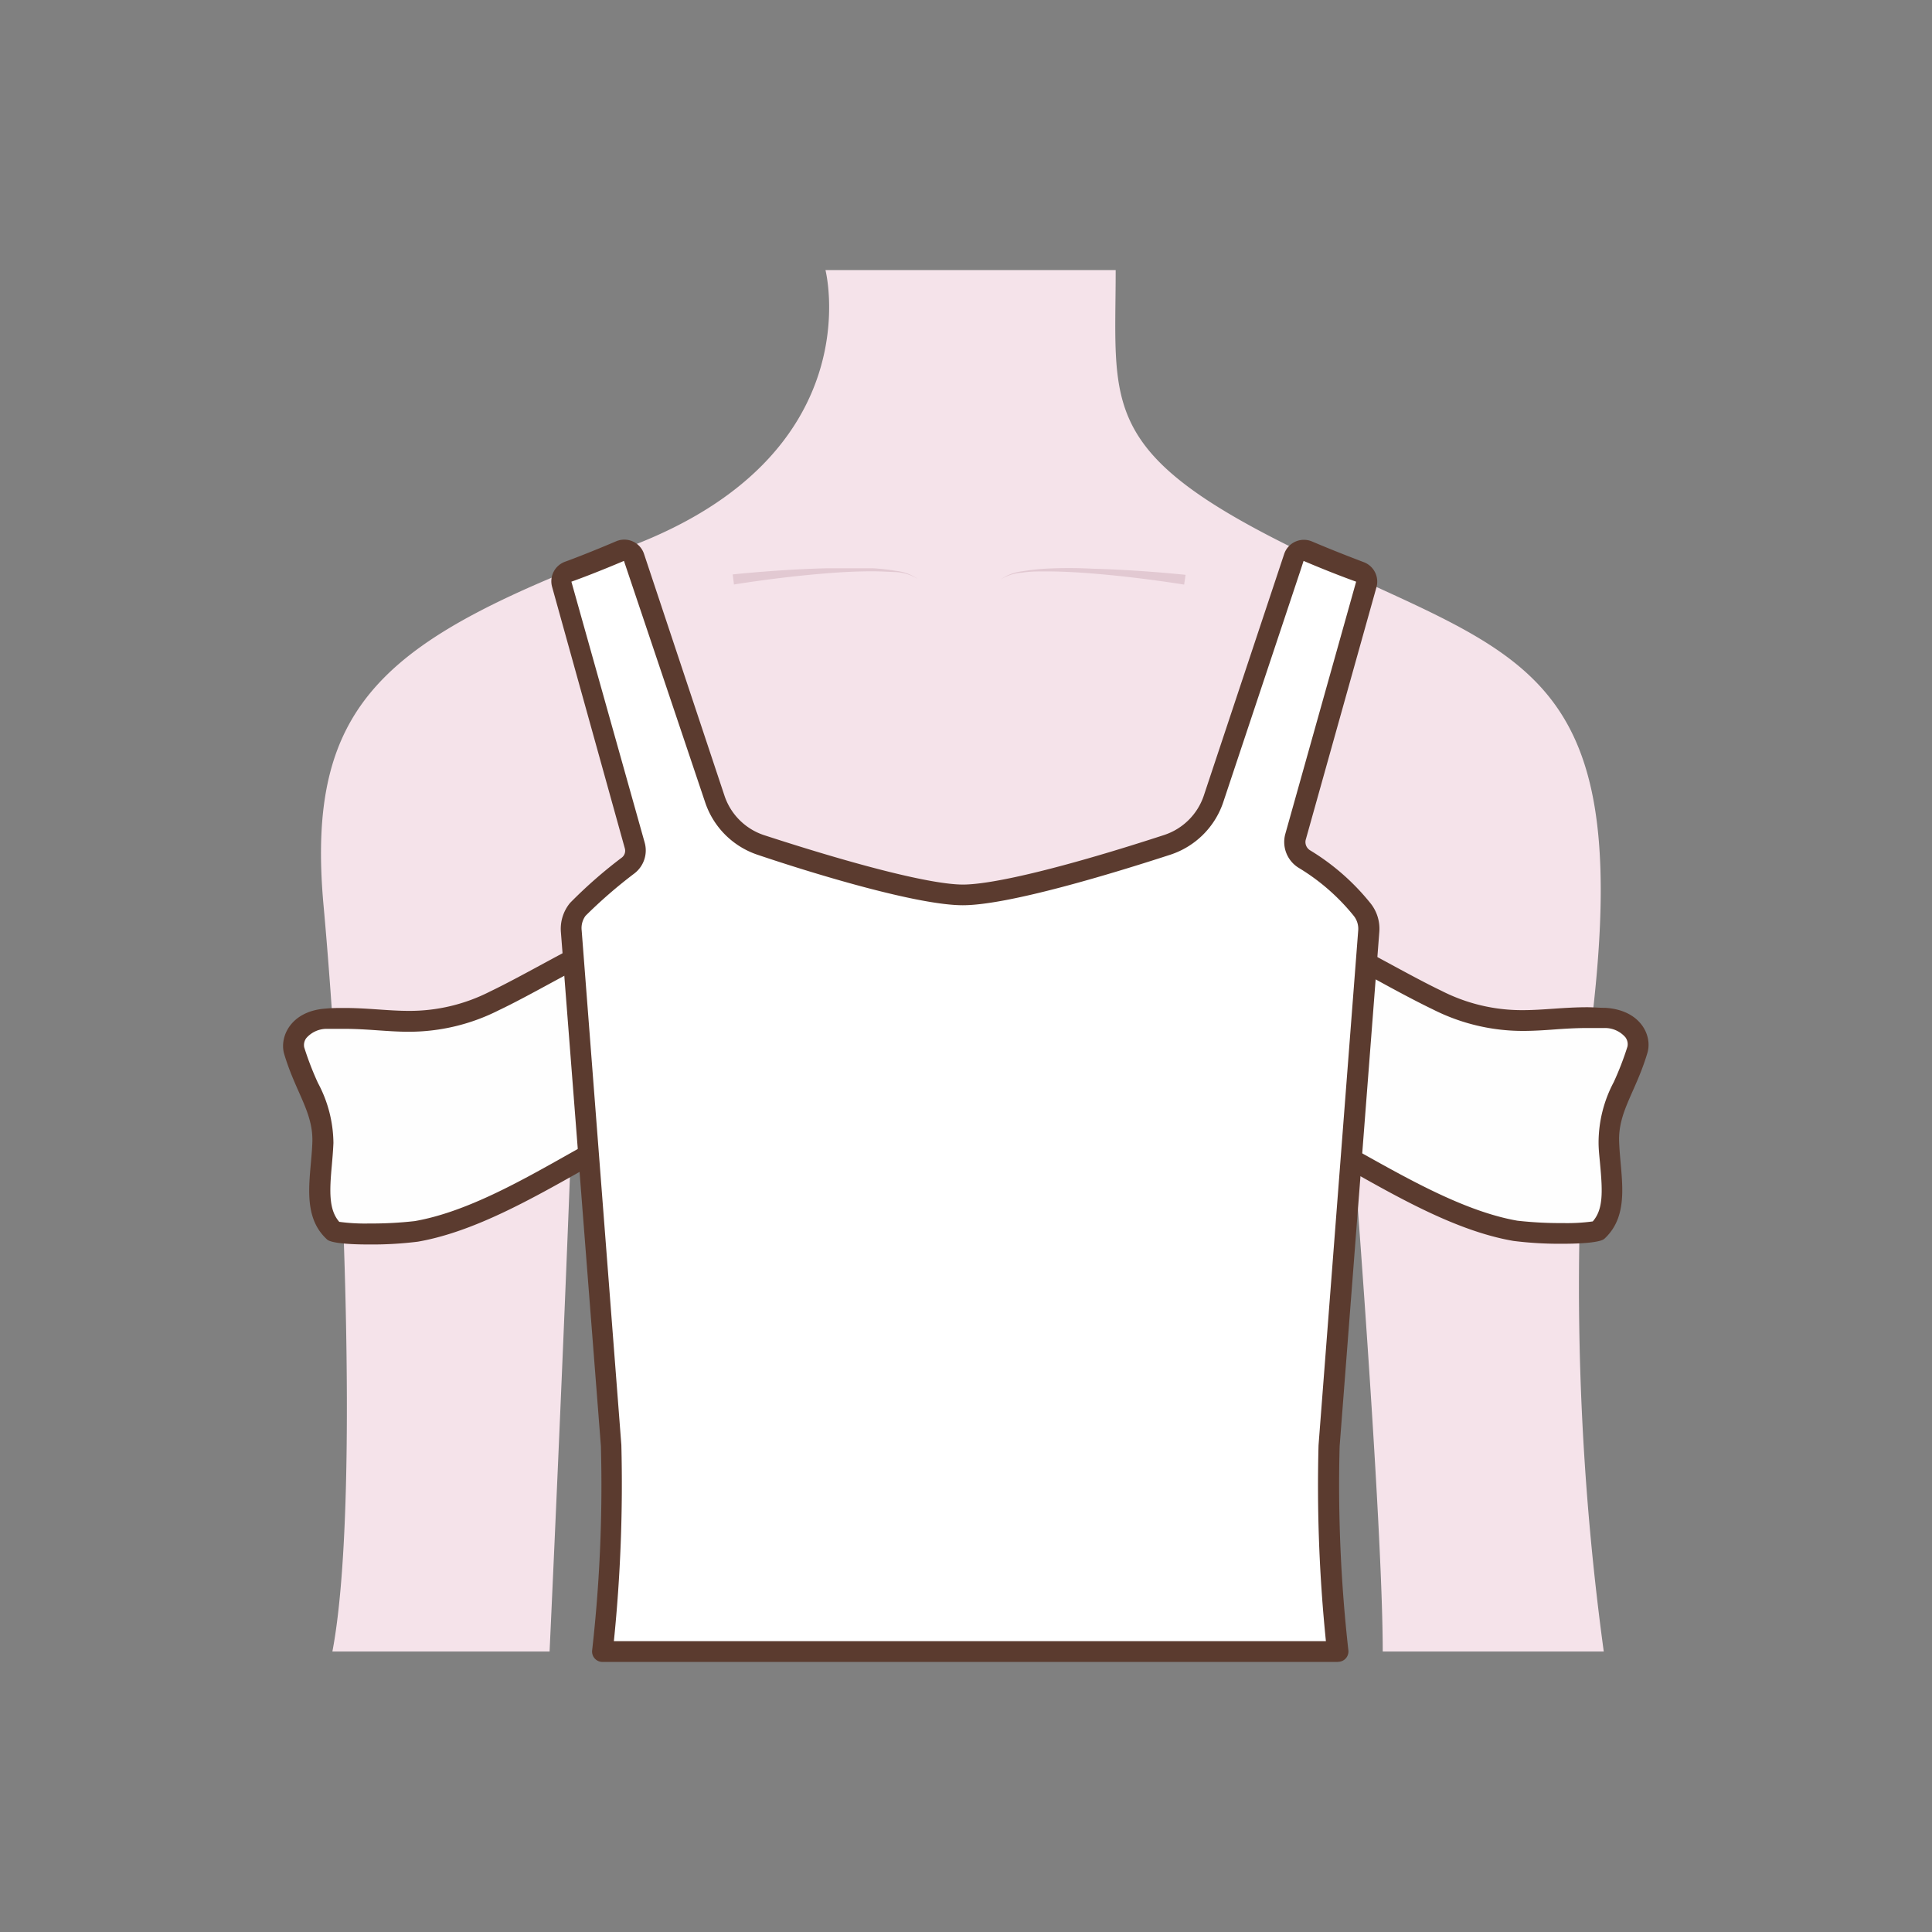 <svg id="图层_1" data-name="图层 1" xmlns="http://www.w3.org/2000/svg" viewBox="0 0 186 186"><rect x="0" y="0" width="186" height="186" fill="#808080" stroke="none"/><defs><style>.cls-1{fill:#f5e3ea;}.cls-2{fill:#e2c9d2;}.cls-3{fill:#fefefe;}.cls-4{fill:#5b3b2f;}.cls-5{fill:#fff;}</style></defs><title>child_neckline传iconfount</title><path class="cls-1" d="M79.47,26S84,43.76,60.67,52.61,29.34,67.3,31.15,87.18,34.7,144.82,32,159H52.91s3-64.59,2.6-70.42L62.59,159H122.3l6.19-71.16s4.63,55.2,4.63,71.16H154.4a260,260,0,0,1-1-62c3.65-32.86-7-33.75-27.38-43.5S107.41,39.3,107.41,26Z"/><path class="cls-2" d="M70.54,55.3c3-.3,6-.51,9-.59,1.5,0,3,0,4.5,0a21,21,0,0,1,2.24.25,4.44,4.44,0,0,1,2.08.78,4.44,4.44,0,0,0-2.1-.66C85.5,55.05,84.75,55,84,55c-1.49,0-3,.08-4.46.2-3,.24-5.94.61-8.88,1.07Z"/><path class="cls-2" d="M114,56.28c-2.94-.46-5.9-.83-8.87-1.07-1.49-.12-3-.2-4.47-.2-.74,0-1.48,0-2.22.12a4.47,4.47,0,0,0-2.11.66A4.43,4.43,0,0,1,98.41,55a21,21,0,0,1,2.24-.25c1.49-.08,3-.08,4.49,0,3,.08,6,.29,9,.59Z"/><path class="cls-3" d="M35.52,118.75a12,12,0,0,1-3.38-.26c-1.62-1.57-1.41-3.95-1.18-6.46.06-.69.12-1.38.15-2a11.62,11.62,0,0,0-1.4-5.35,28,28,0,0,1-1.37-3.54,2.06,2.06,0,0,1,.33-1.74A3.53,3.53,0,0,1,31.41,98c.6,0,1.18,0,1.72,0,1.15,0,2.21.07,3.24.14s2,.13,3,.13a18.11,18.11,0,0,0,8.27-2c1.44-.69,3.31-1.7,5.11-2.68,2.17-1.17,4.41-2.39,5.37-2.73l.63-.26c.28-.13.71-.32,1.11-.46a4.08,4.08,0,0,0-.39.6l0,.09a33.88,33.88,0,0,0-3,8.09c-.59,3.11,2.37,5.49,5.24,7.79.51.41,1,.81,1.47,1.2a67.68,67.68,0,0,0-7.71,3.95c-4.77,2.69-10.18,5.74-15.27,6.62A35.88,35.88,0,0,1,35.52,118.75Z"/><path class="cls-4" d="M60.63,91h0m-2.92,1.15a29,29,0,0,0-2.33,6.64c-.69,3.69,2.65,6.37,5.6,8.74l.2.16c-2,.91-4.09,2.11-6.31,3.35-4.7,2.65-10,5.66-14.95,6.52a37.21,37.21,0,0,1-4.4.23,18.27,18.27,0,0,1-2.86-.16c-1-1.16-.95-2.88-.71-5.48.06-.69.12-1.4.15-2.11a12.43,12.43,0,0,0-1.49-5.78,29.2,29.2,0,0,1-1.32-3.42,1.11,1.11,0,0,1,.2-.9,2.6,2.6,0,0,1,2-.89c.54,0,1.08,0,1.65,0,1.11,0,2.16.07,3.18.14s2,.14,3,.14a19.15,19.15,0,0,0,8.7-2.07c1.46-.69,3.34-1.71,5.16-2.7,1.61-.87,3.39-1.83,4.5-2.36M60.62,89a10.11,10.11,0,0,0-2.85,1c-1.85.67-7.35,3.91-10.58,5.45a17,17,0,0,1-7.84,1.87c-2,0-3.93-.28-6.22-.28-.57,0-1.16,0-1.78.06-3.32.23-4.46,2.68-4,4.34,1.11,3.74,2.83,5.66,2.72,8.56-.12,3.29-1.14,7,1.42,9.33.38.35,2.13.48,4,.48a35.71,35.71,0,0,0,4.74-.27c8.82-1.53,18.24-9.17,24.34-11,.41-.33,0-.53-.32-.78-3-2.68-7.55-5.34-7-8.55a34.26,34.26,0,0,1,3-7.94c.24-.5,1.26-1.43.93-1.92a.75.75,0,0,0-.66-.28Z"/><path class="cls-3" d="M150.48,118.75a35.75,35.75,0,0,1-4.57-.25c-5.09-.88-10.5-3.93-15.27-6.62a67.68,67.68,0,0,0-7.71-3.95c.46-.39,1-.79,1.47-1.2,2.87-2.3,5.83-4.68,5.24-7.79a33.88,33.88,0,0,0-3-8.09l0-.09a4,4,0,0,0-.38-.6c.4.14.82.33,1.1.46l.63.26c1,.34,3.2,1.56,5.37,2.73,1.81,1,3.67,2,5.11,2.68a18.11,18.11,0,0,0,8.27,2c1,0,2-.06,3-.13s2.09-.14,3.24-.14c.54,0,1.12,0,1.72,0a3.53,3.53,0,0,1,2.74,1.32,2.06,2.06,0,0,1,.33,1.74,28,28,0,0,1-1.37,3.54,11.62,11.62,0,0,0-1.4,5.35c0,.67.09,1.36.15,2,.23,2.51.44,4.89-1.18,6.46A12,12,0,0,1,150.48,118.75Z"/><path class="cls-4" d="M128.29,92.12c1.11.53,2.89,1.49,4.5,2.36,1.82,1,3.7,2,5.16,2.7a19.15,19.15,0,0,0,8.7,2.07c1,0,2.06-.07,3-.14s2.07-.14,3.18-.14c.57,0,1.11,0,1.65,0a2.6,2.6,0,0,1,2,.89,1.11,1.11,0,0,1,.2.9,29.2,29.2,0,0,1-1.32,3.42A12.43,12.43,0,0,0,153.9,110c0,.71.09,1.42.15,2.11.24,2.6.31,4.32-.71,5.48a18.27,18.27,0,0,1-2.86.16,37.21,37.21,0,0,1-4.4-.23c-4.92-.86-10.25-3.87-15-6.52-2.22-1.24-4.35-2.44-6.31-3.35l.2-.16c3-2.37,6.29-5,5.6-8.74a29,29,0,0,0-2.33-6.64M125.38,89a.75.75,0,0,0-.66.28c-.33.49.69,1.42.93,1.92a34.26,34.26,0,0,1,3,7.94c.6,3.21-4,5.87-6.95,8.55-.29.25-.73.45-.32.78,6.1,1.86,15.52,9.5,24.34,11a35.71,35.71,0,0,0,4.74.27c1.86,0,3.61-.13,4-.48,2.56-2.37,1.54-6,1.42-9.33-.11-2.9,1.61-4.82,2.72-8.56.5-1.66-.64-4.11-4-4.34-.62,0-1.21-.06-1.78-.06-2.29,0-4.21.28-6.22.28a17,17,0,0,1-7.84-1.87c-3.23-1.54-8.73-4.78-10.58-5.45a10.11,10.11,0,0,0-2.85-1Z"/><path class="cls-5" d="M68.76,76.93,61,53.64a1,1,0,0,0-1.33-.6c-2.26,1-4,1.62-5,2a1,1,0,0,0-.61,1.2l7,25.15h0a1.83,1.83,0,0,1-.6,2,47.28,47.28,0,0,0-4.85,4.22A3,3,0,0,0,55,89.66l3.82,49.52A142.76,142.76,0,0,1,58,159h70.8a142.76,142.76,0,0,1-.84-19.83l3.82-49.52a3,3,0,0,0-.66-2.11,20.84,20.84,0,0,0-5.51-4.81,1.92,1.92,0,0,1-.88-2.17l6.81-24.35a1,1,0,0,0-.61-1.2c-1-.36-2.75-1-5-2a1,1,0,0,0-1.31.59c-1.26,3.76-5.68,17.05-7.76,23.3a6.89,6.89,0,0,1-4.43,4.4C107.1,83.05,97,86.16,92.65,86.15s-14.25-3.1-19.48-4.82A7,7,0,0,1,68.76,76.93Z"/><path class="cls-4" d="M128.77,160H58a1,1,0,0,1-.75-.34,1,1,0,0,1-.24-.79,141.24,141.24,0,0,0,.84-19.66L54,89.74a3.92,3.92,0,0,1,.88-2.81,44.86,44.86,0,0,1,5-4.38.83.83,0,0,0,.27-.89l-7-25.17a2,2,0,0,1,1.22-2.4c.86-.31,2.65-1,5-2A2,2,0,0,1,62,53.32l7.75,23.29h0a6,6,0,0,0,3.77,3.78c9.21,3,16.2,4.76,19.17,4.77h0c3,0,10.09-1.74,19.41-4.78a6,6,0,0,0,3.79-3.77l7.75-23.3a2,2,0,0,1,2.65-1.19c2.17.92,3.9,1.58,5,2a2,2,0,0,1,1.23,2.4l-6.82,24.35a.93.93,0,0,0,.44,1,22.22,22.22,0,0,1,5.77,5.05,3.92,3.92,0,0,1,.88,2.81l-3.82,49.52a142.51,142.51,0,0,0,.84,19.61,1,1,0,0,1-1,1.13ZM59.1,158h68.55a147.87,147.87,0,0,1-.71-18.86l3.82-49.57a2,2,0,0,0-.44-1.41,20.24,20.24,0,0,0-5.24-4.58,2.92,2.92,0,0,1-1.34-3.29L130.56,56c-1.09-.39-2.85-1.06-5.06-2l-.31.95-7.44,22.33a8,8,0,0,1-5.06,5c-5.59,1.82-15.61,4.87-20,4.87h0c-4.35,0-14.26-3-19.79-4.87a8,8,0,0,1-5-5L60.07,54c-2.36,1-4.18,1.69-5.06,2L62.06,81.1a2.79,2.79,0,0,1-1,3,46.27,46.27,0,0,0-4.69,4.07A2,2,0,0,0,56,89.58l3.82,49.53A149.46,149.46,0,0,1,59.1,158Z"/></svg>